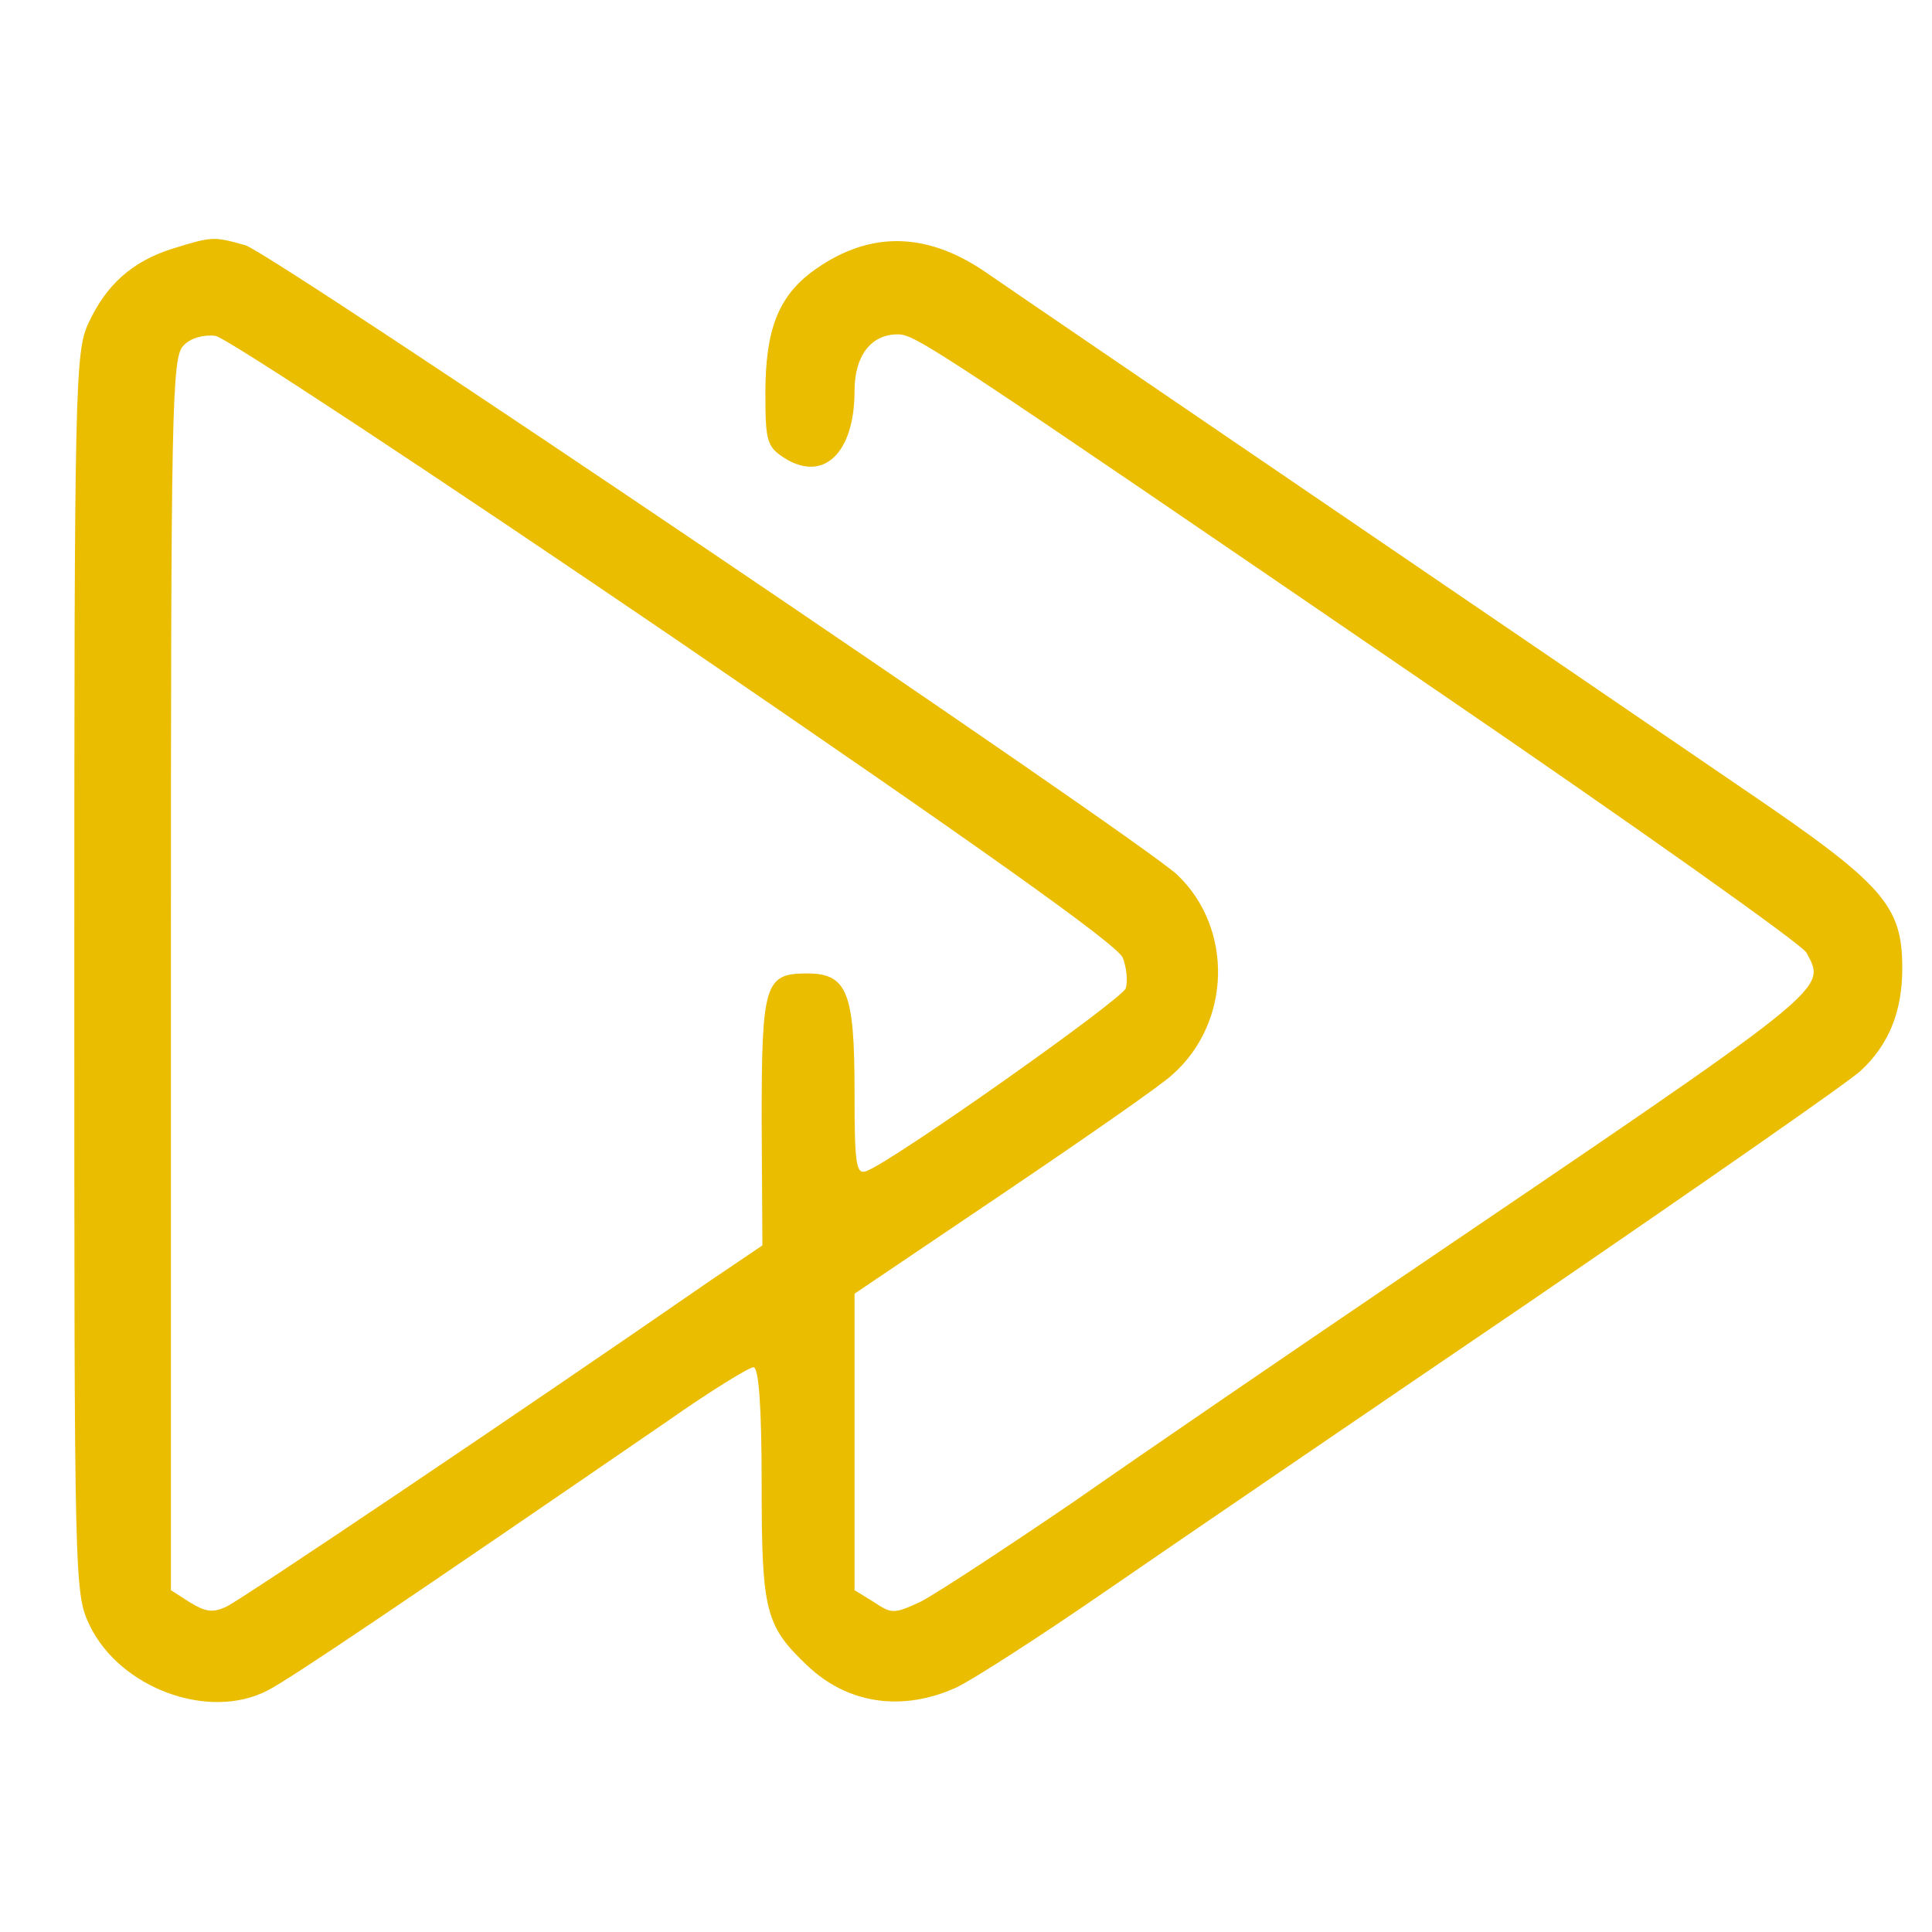 <?xml version="1.0" standalone="no"?>
<!DOCTYPE svg PUBLIC "-//W3C//DTD SVG 20010904//EN"
 "http://www.w3.org/TR/2001/REC-SVG-20010904/DTD/svg10.dtd">
<svg version="1.0" xmlns="http://www.w3.org/2000/svg"
width="300pt" height="300pt" viewBox="0 0 240 260"
 preserveAspectRatio="xMidYMid meet">

<g transform="translate(0,230) scale(0.1,-0.1)"
fill="#ebbd00" stroke="none">
<path d="M131 1965 c-53 -17 -88 -48 -112 -100 -18 -38 -19 -85 -19 -874 0
-830 0 -835 21 -879 41 -84 160 -128 239 -87 30 15 201 131 539 363 57 40 109
72 115 72 7 0 11 -51 11 -158 0 -171 5 -190 62 -244 54 -51 127 -62 200 -29
23 11 113 69 200 129 87 60 345 236 573 391 228 156 428 295 444 310 38 35 56
80 56 138 0 85 -25 113 -215 242 -181 124 -954 650 -1019 695 -82 56 -160 55
-235 -1 -44 -34 -61 -78 -61 -162 0 -64 2 -72 25 -87 53 -34 95 6 95 90 0 47
22 76 58 76 24 0 45 -14 725 -479 268 -183 492 -342 498 -353 27 -51 39 -41
-551 -441 -146 -99 -342 -233 -435 -298 -94 -64 -187 -125 -207 -135 -35 -16
-38 -16 -62 0 l-26 16 0 200 0 199 203 137 c111 75 213 146 225 158 79 70 82
197 6 269 -54 50 -1218 837 -1254 847 -43 12 -44 12 -99 -5z m678 -525 c404
-276 596 -412 602 -429 5 -13 7 -31 4 -41 -5 -15 -312 -232 -349 -246 -14 -5
-16 8 -16 108 0 133 -10 158 -64 158 -57 0 -61 -14 -61 -199 l1 -167 -71 -48
c-250 -173 -629 -428 -650 -438 -19 -9 -29 -7 -50 6 l-25 16 0 830 c0 759 1
830 17 845 9 10 27 15 43 13 14 -2 293 -186 619 -408z"/>
</g>
</svg>
